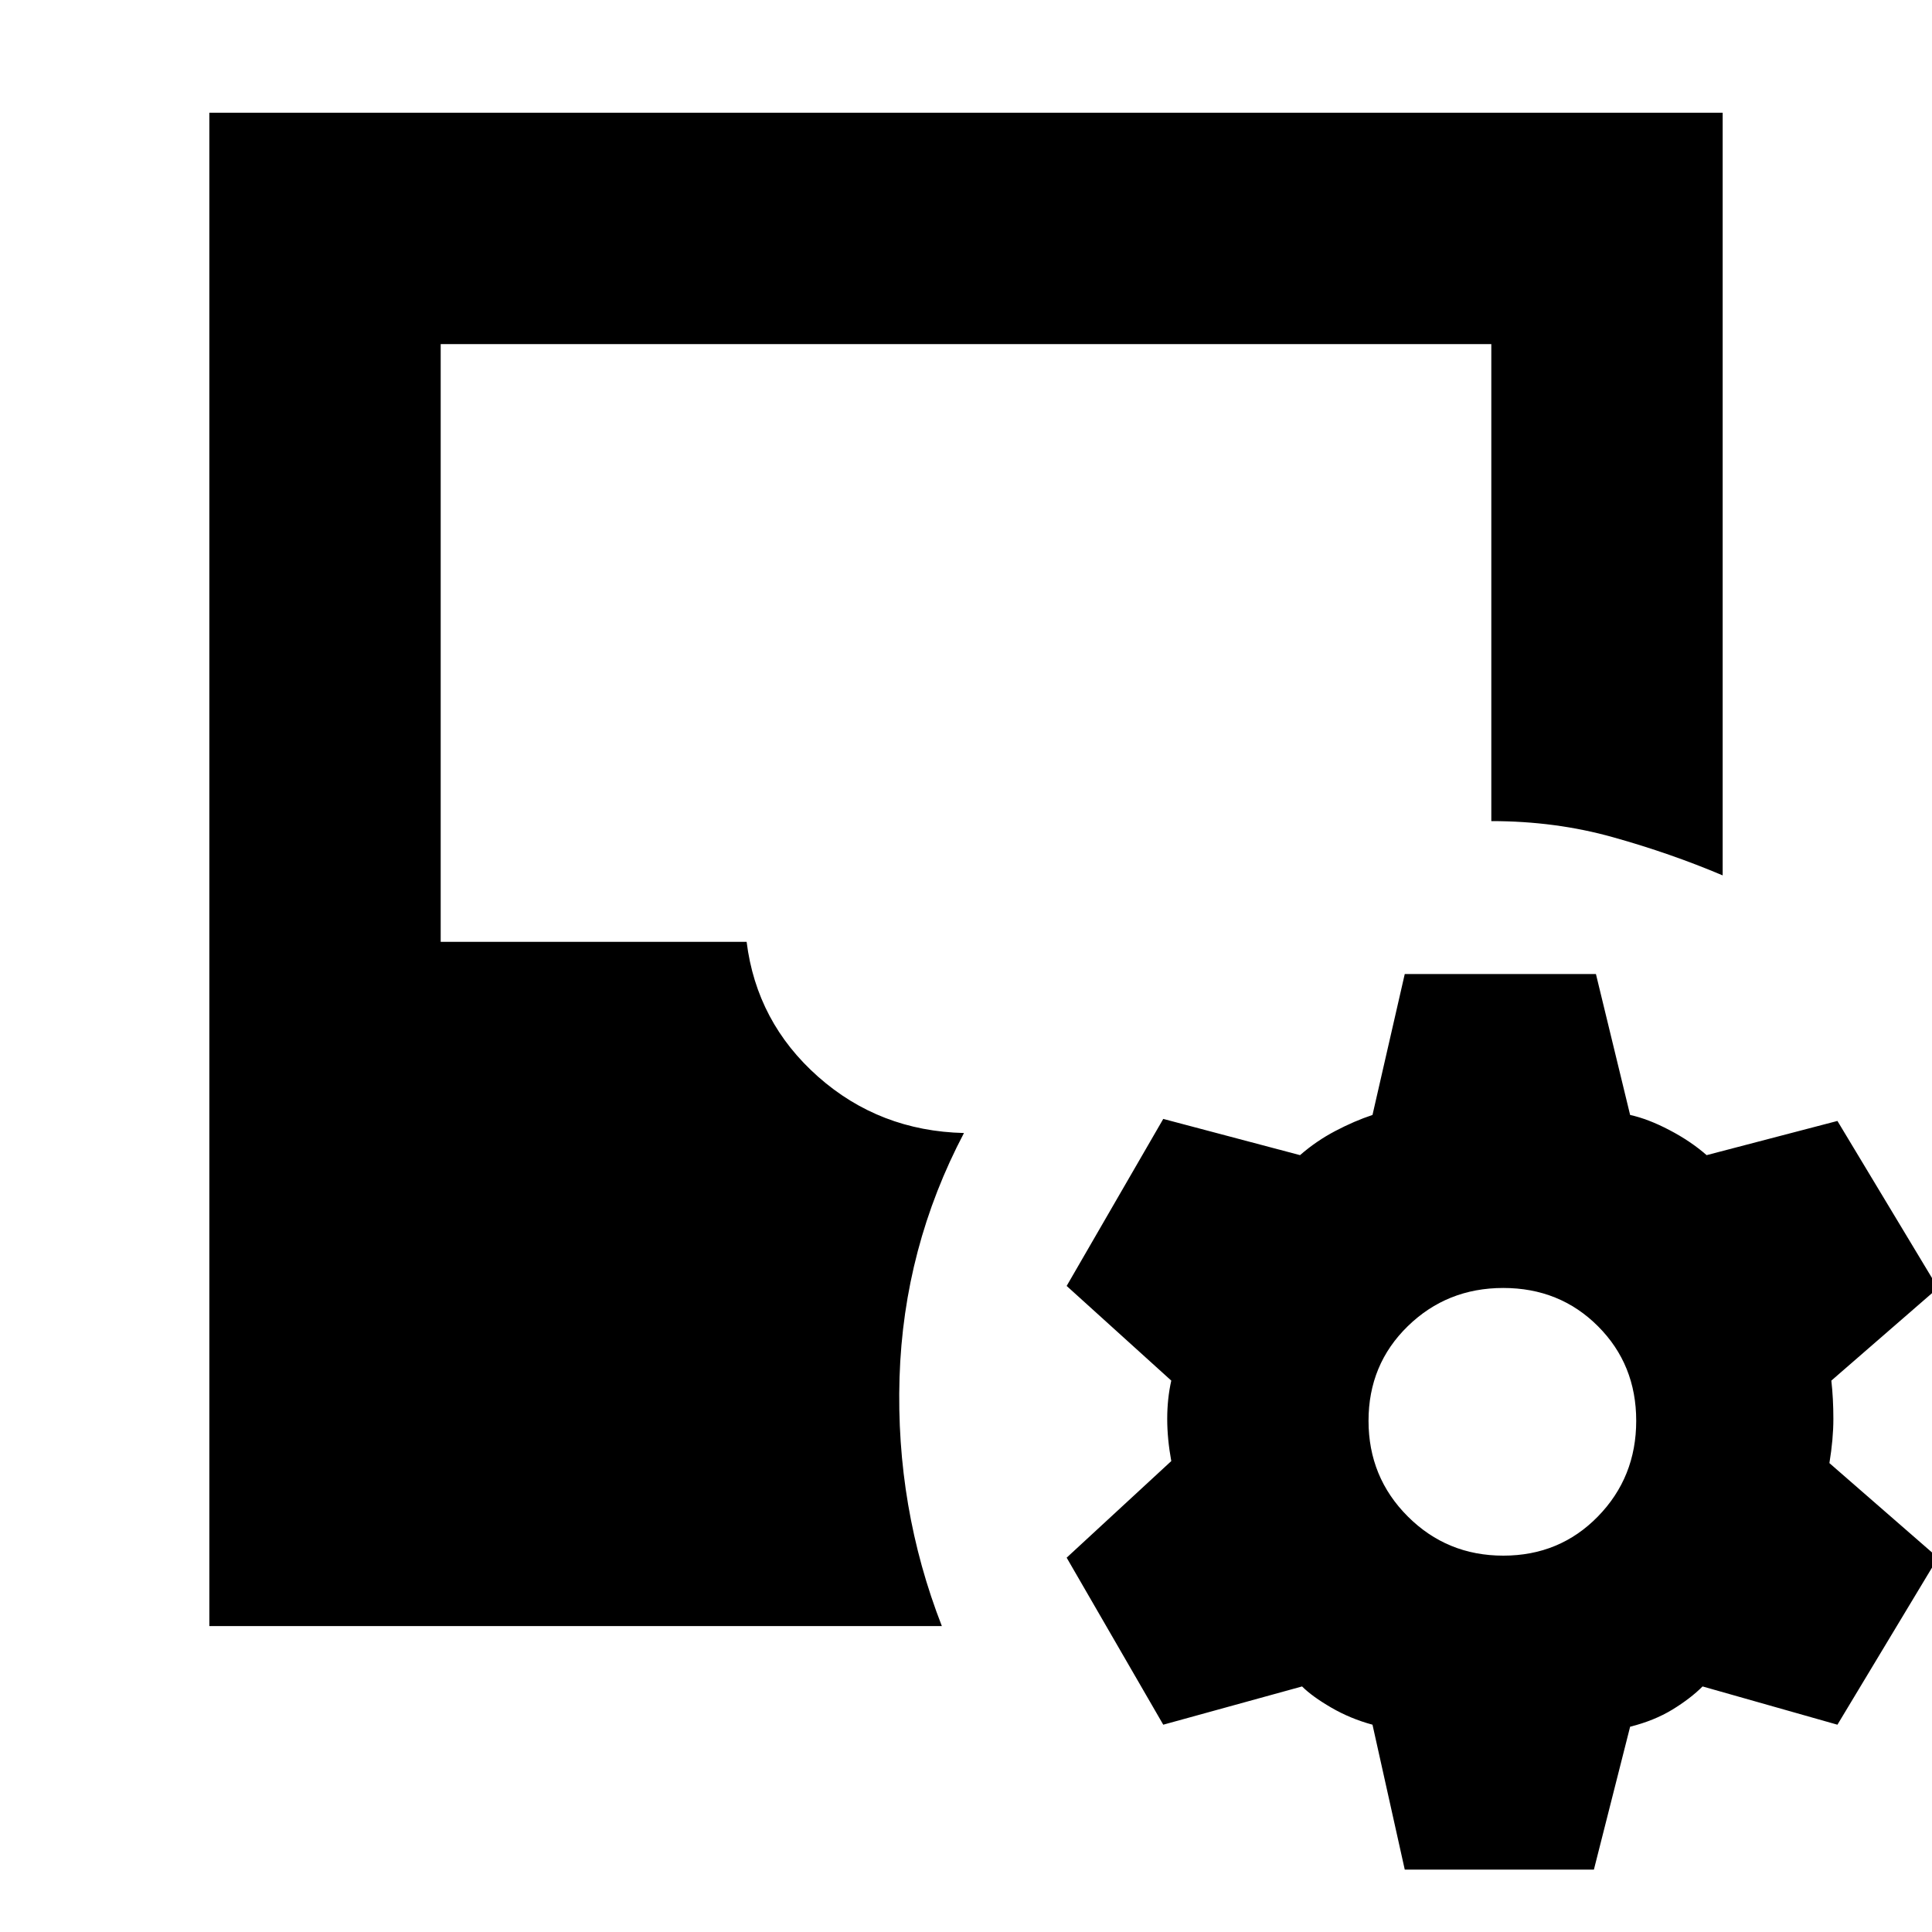 <svg xmlns="http://www.w3.org/2000/svg" height="20" width="20"><path d="m14.542 19.354-.334-1.5q-.229-.062-.427-.177-.198-.115-.302-.219l-1.437.396-1-1.729 1.083-1q-.042-.229-.042-.437 0-.209.042-.396l-1.083-.98 1-1.729 1.416.375q.167-.146.365-.25.198-.104.385-.166l.334-1.459h1.979l.354 1.459q.187.041.406.156.219.114.386.26l1.354-.354 1.041 1.729-1.104.959q.021.187.021.396 0 .208-.041.458l1.124.979-1.041 1.729-1.396-.396q-.125.125-.313.24-.187.114-.437.177l-.375 1.479ZM2.167 16.833V1.167h15.666v7.895q-.541-.229-1.135-.395-.594-.167-1.26-.167V3.562H4.562V9.75h3.167q.104.833.74 1.396.635.562 1.51.583-.625 1.188-.667 2.531-.041 1.344.438 2.573Zm13.395-.729q.584 0 .98-.406t.396-.99q0-.583-.396-.979t-.98-.396q-.583 0-.989.396t-.406.979q0 .584.406.99t.989.406Z"/></svg>